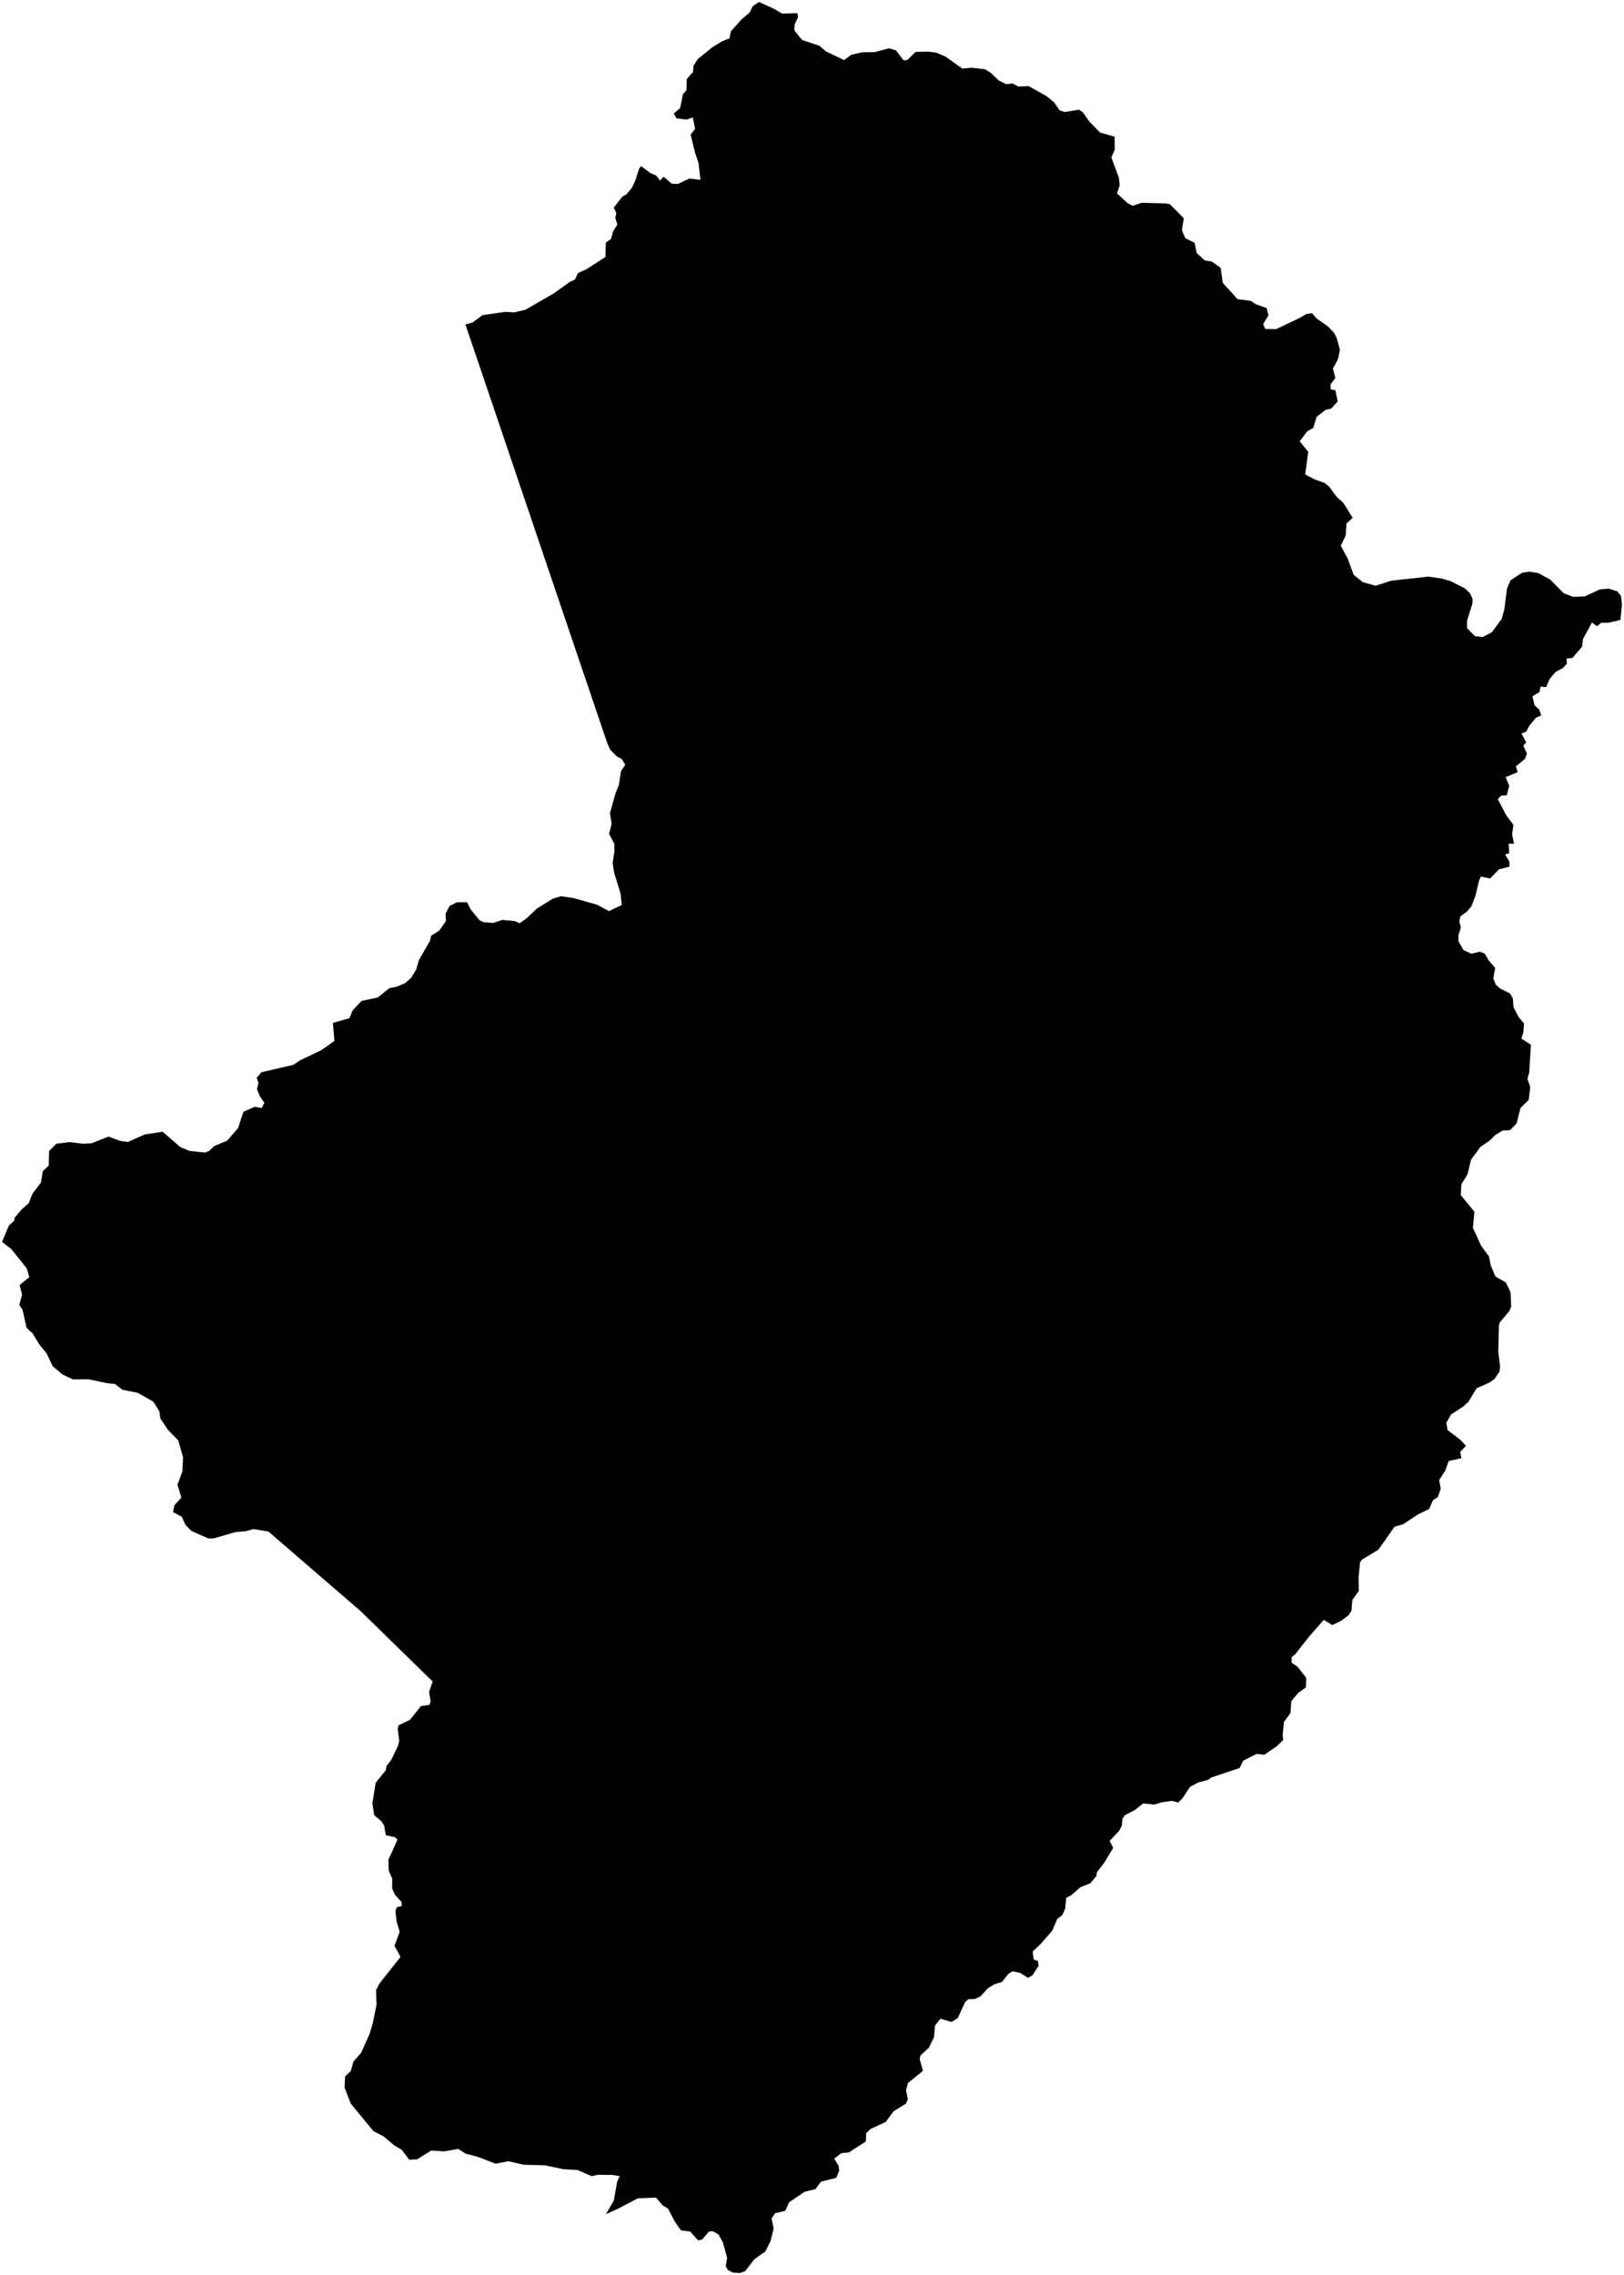 <?xml version="1.0"?>
<svg xmlns="http://www.w3.org/2000/svg" version="1.2" baseProfile="tiny" width="800" height="1120" viewBox="0 0 800 1120" stroke-linecap="round" stroke-linejoin="round">
<g id="4216305">
<path d="M 392.74 6.48 393.16 8.39 391.46 12.03 391.3 14.94 395.15 19.71 403.63 22.52 406.94 25.36 415.86 29.58 419.35 26.94 424.78 25.73 430.85 25.66 437.92 23.79 441.32 24.73 445.04 29.65 446.87 29.57 451.08 25.55 457.2 25.43 461.2 25.9 465.71 27.84 474.06 33.76 478.41 33.34 485.26 34.1 488.03 35.83 491.99 39.61 495.71 41.45 498.82 41.07 501.64 42.61 506.67 42.38 515.55 47.33 519.31 50.41 521.92 54.29 524.45 55.16 531.51 53.99 533.44 55.3 536.57 59.77 541.87 65.24 549.05 67.29 549.17 73.56 547.47 77.48 551.15 87.45 551.59 91.15 550.24 95.19 555.39 99.97 557.92 101.33 562.36 99.83 574.55 100.16 576.35 100.6 583.15 107.43 582.21 113.29 583.87 117.23 588.48 119.54 589.51 124.58 593.45 128.19 596.87 128.74 601.31 131.85 602.34 139.23 609.6 147.27 616.01 148.07 618.78 149.81 623.93 151.67 624.88 155.19 622.23 159.58 623.27 161.94 628.59 162.06 640.08 156.61 643.47 154.62 646.32 154.19 648.69 156.88 654.13 160.68 657.15 163.84 658.47 166.42 660.07 172.26 659.08 176.9 656.61 181.48 657.82 186.11 655.46 189.22 655.5 191.64 657.85 192.13 658.94 197.65 655.74 201.17 652.99 201.77 648.57 205.21 646.93 210.65 644.01 212.29 640.24 217.24 644.46 222.45 642.95 233.58 647.51 235.96 652.47 237.77 654.59 239.39 658.49 244.63 661.87 247.71 666.33 254.93 663.32 257.67 662.89 263.69 660.48 268.64 664.01 275.24 666.81 282.99 671.33 286.59 677.57 288.36 685.44 285.86 703.58 283.88 710.1 284.81 714.6 286.08 721.69 289.74 724.07 291.99 725.41 294.81 725.31 297.16 722.68 305.59 722.69 309.25 726.57 313.18 730.47 313.6 734.95 311.23 739.72 304.74 741.03 300.13 742.36 289.83 744.08 285.69 749.75 281.99 753.3 281.43 757.69 282.1 763.67 285.35 770.36 292.09 775.08 293.87 780.75 293.58 788.06 290.19 792.5 289.79 796.68 291.11 798.51 293.42 799 297.7 798.24 305.2 792.27 306.57 788.69 306.64 786.69 308.31 784.21 306.45 779.79 314.64 779.37 318.34 774.57 323.94 771.73 324.17 771.85 326.73 769.95 328.86 766.34 330.74 763.36 334.27 761.65 338.25 758.82 338.07 758.42 340.68 754.9 342.8 755.95 347.28 758.31 349.43 759.2 352.21 756.6 353.35 753.43 357.2 751.78 360.24 749.49 361.1 751.81 365.48 750.41 367.13 752.18 370.98 751.26 373.54 746.76 377.28 747.6 380.15 741.68 382.61 743.47 386.89 742.22 391.55 739.54 391.66 737.83 393.46 742.03 401.43 745.5 406.03 744.89 410.92 745.83 415.41 743.18 415.34 743.44 420.05 741.42 420.68 743.54 424.17 743.59 426.64 738.47 427.96 734.01 432.49 729.5 431.54 728.49 433.87 726.91 440.72 724.89 446.09 722.7 448.72 719.38 451.13 718.87 453.85 719.65 456.62 718.5 460.18 718.43 463.31 720.94 467.77 724.77 469.51 728.97 468.54 731.4 469.44 733.25 472.71 736.53 476.52 735.64 481.7 736.85 484.76 739.04 486.72 743.86 489.1 745.23 491.51 745.58 495.87 748.08 500.68 750.72 503.85 750.44 508.3 749.42 511.28 754.16 514.34 753.3 528.01 752.41 531.14 753.82 535.07 753.05 541.48 749.02 545.47 747.07 553.09 743.94 556.34 740.14 556.62 736.57 558.79 733.99 561.39 729.28 564.62 724.65 570.9 722.92 578.09 719.87 583.08 719.6 588.39 726.3 596.53 725.57 604.52 729.62 613.28 733.48 618.57 734.36 622.96 736.66 628.45 741.78 631.35 744.1 636.21 744.43 643.26 743.5 645.47 738.92 650.88 738.4 652.29 738.06 665.41 738.96 672.68 738.65 675.32 736.11 678.97 733.64 680.7 727.41 683.44 723.39 690.07 720.78 692.44 714.87 696.33 712.46 700.43 713.09 704.04 719.46 708.9 722.16 711.82 719.31 714.76 719.91 717.89 713.65 719.26 711.94 724.06 708.95 728.64 709.72 732.96 708.25 737.09 705.93 738.47 704.03 742.87 698.36 745.65 691.26 750.38 686.96 751.63 679.02 762.91 670.91 767.82 669.97 769.14 669.25 776.56 669.36 783.21 666.19 787.67 665.7 793.05 664.35 795.17 660.59 797.97 656.29 800.03 652.11 797.48 644.83 805.75 637.97 814.5 636.31 815.73 636.24 818.58 639.1 820.44 643.46 826.01 643.31 830.72 639.52 833.39 636.09 837.5 635.7 843.36 632.5 847.67 631.84 854.2 632.16 856.61 628.9 859.72 622.85 863.88 619.02 863.45 612.34 866.85 610.67 870.39 596.71 875.07 595.29 876.18 590.27 877.51 586.2 879.69 582.47 885.38 580.36 887.39 577.42 886.6 572.41 887.24 568.6 888.4 563.14 887.87 559.01 891.12 554.08 893.67 552.91 895.47 552.66 898.74 551.18 901.48 546.63 906.25 548.38 909.71 543.99 917.01 540.37 921.73 540.12 923.47 537.11 927.15 532.28 929.05 527.81 932.98 525.26 934.31 524.7 939.7 523.37 942.71 520.79 944.78 518.39 950.41 512.68 956.99 508.71 960.77 509.18 964.68 511.3 965.45 511.64 967.74 508.62 972.45 506.41 973.72 502.59 971.31 498.89 970.46 496.71 971.76 493.57 975.76 489.81 976.88 486.73 978.78 482.92 982.86 480.18 984.14 476.97 984.23 475.41 985.68 471.79 993.55 468.71 995.41 463.24 993.84 460.6 997.22 460.1 1002.94 457.57 1008.1 453.44 1011.91 453.04 1013.63 454.63 1019.51 447.23 1025.54 446.32 1029.18 447.22 1033.39 446.25 1035.66 440.22 1039.38 436.31 1044.67 428.83 1048.1 426.65 1050.24 426.58 1054.22 418.24 1059.62 414.52 1060 410.94 1062.7 413.13 1066.32 413.38 1068.72 411.92 1072.19 404.44 1074.03 401.74 1077.69 396.39 1079.02 388.76 1084.17 386.84 1088.39 381.81 1089.6 380.08 1092.25 381.12 1097.13 379.58 1103.28 377.05 1108.41 371.55 1112.27 367.13 1118.09 364.52 1119 361.07 1118.84 358.54 1117.54 357.51 1115.6 358.19 1111.6 356.05 1103.84 353.97 1100.1 351.3 1098.48 349.24 1098.6 345.86 1102.56 343.85 1102.93 340.02 1098.61 335.41 1098 332.41 1093.68 329.06 1087.31 326.51 1085.77 323.14 1081.9 314.24 1082.23 303.94 1087.61 298.49 1090.05 302.37 1083.37 304.02 1074.08 305.29 1071.34 301.77 1070.75 294.74 1070.67 291.42 1071.32 284.56 1068.34 277.49 1067.91 268.52 1066.01 258.06 1065.72 250.37 1063.99 244.19 1065.22 235.14 1061.76 229.34 1060.25 225.7 1057.95 218.82 1059.14 212.4 1058.72 205.46 1063.08 201.59 1063.23 197.91 1058.36 194.19 1056.18 189.05 1051.83 183.87 1049.1 172.79 1035.6 169.75 1027.8 169.98 1022.25 172.85 1019.5 174.06 1014.99 177.98 1010.48 182.17 1001.03 183.56 996.32 185.49 987 185.25 979.73 186.9 976.53 197.3 963.41 194.33 957.92 196.9 951.03 195.43 946.26 194.77 940.79 195.56 938.87 197.91 938.4 197.73 936.26 194.5 932.75 193.16 929.72 193.23 924.97 191.51 921 191.31 915.65 195.82 905.63 194.6 904.49 190.07 903.5 189.24 898.83 187.99 896.71 184.3 893.62 183.44 887.65 185.08 877.63 190.01 871.58 190.43 869.39 192.8 866.3 196.14 859.31 196.66 857.05 195.91 851.15 196.26 849.44 201.96 846.68 207.36 839.93 211.58 839.3 212.13 837.59 211.36 832.99 213.13 827.83 177.85 793.35 132.23 753.99 124.85 752.78 121.02 753.84 115.95 754.26 105.3 757.36 102.65 757.4 94.36 753.74 91.39 750.76 89.55 746.71 85.22 744.4 85.93 741.03 89.35 737.3 87.41 730.94 89.82 724.53 90.18 717.47 87.83 709.18 82.82 704.02 79 698.36 78.48 694.74 75.49 690.03 67.81 685.67 60.34 684.2 56.56 681.33 53.2 681.03 43.58 679.02 35.98 679.09 30.77 676.69 25.89 672.51 23.01 666.37 19.36 661.86 16.11 656.49 13.09 653.74 11.11 644.84 9.49 642.43 10.87 637.37 9.68 632.61 14.46 628.72 13.11 624.32 5.5 614.86 1 611.4 4.37 603.35 6.87 601.14 7.31 599.35 10.84 595.21 14.15 592.37 16.02 587.63 20.14 582.24 21.1 576.58 24.03 573.81 24.17 566.67 27.73 563.08 34.36 562.27 40.97 563.08 45.1 562.86 53.43 559.55 59.3 561.72 63.06 562.2 71.37 558.47 80.12 557.18 88.88 564.76 93.26 566.58 100.78 567.44 102.9 566.71 105.59 564.2 111.93 561.54 117.28 555.34 119.94 547.3 125.56 544.88 128.93 545.51 130.22 542.93 127.97 539.69 126.58 536.19 127.34 533.07 126.4 530.64 128.76 527.89 144.53 524.22 147.83 522.02 158.45 516.92 164.74 512.43 163.99 503.57 172.11 501.27 173.76 497.34 178.1 492.78 186.14 491.05 191.71 486.52 195.61 485.72 199.46 484.05 202.47 481.5 205 477.35 206.39 472.63 211.75 463.28 212.43 460.63 216.35 458.19 219.66 453.45 219.5 449.79 221.47 446.03 225.01 444.2 230.12 444.21 231.86 447.72 236.3 453.11 238.3 454 242.99 454.36 247.46 452.89 253.58 453.46 256.05 454.53 259.39 452.1 264.44 447.32 272.18 442.5 276.31 441.23 282.47 442.11 294.15 445.41 300 448.55 306.3 445.52 305.68 439.84 302.5 429.58 301.82 424.9 302.67 418.97 302.61 415.36 300.02 410.48 301.31 405.59 300.46 400.33 303.2 390.59 304.89 386.37 305.89 379.67 308.01 376.55 306.38 373.79 303.76 372.34 300.49 368.94 299.17 365.94 282.01 315.33 229.28 159.74 232.76 158.8 237.72 155.15 248.97 153.52 253.29 153.79 258.84 152.5 272.9 144.36 280.73 138.78 283.3 137.53 284.67 134.47 288.86 132.55 298.26 126.5 298.45 119.44 301.03 117.56 302.01 113.92 304.09 110.54 303.1 107.2 303.62 104.91 302.33 102.21 306.49 96.88 308.59 95.68 311.26 92.47 313.06 88.62 314.78 83.13 315.82 81.79 320.33 85.16 323.31 86.47 325.13 88.94 326.92 87.03 330.91 90.44 333.93 90.55 339.63 87.88 345.05 88.56 344.11 80.27 342.35 75.07 340.23 66.3 342.43 63.41 341.27 57.82 338.32 58.86 333.24 58.28 331.9 55.9 335.06 53.19 336.42 46.4 338.15 44.46 338.3 38.9 341.44 35.35 341.61 32.43 343.74 29.05 350.76 23.38 356 20.16 359.33 18.92 360.08 15.38 365.37 9.44 369.24 6.25 370.81 3.06 373.87 1 381.28 4.33 385.3 6.69 392.74 6.48 Z"/>
</g>
</svg>